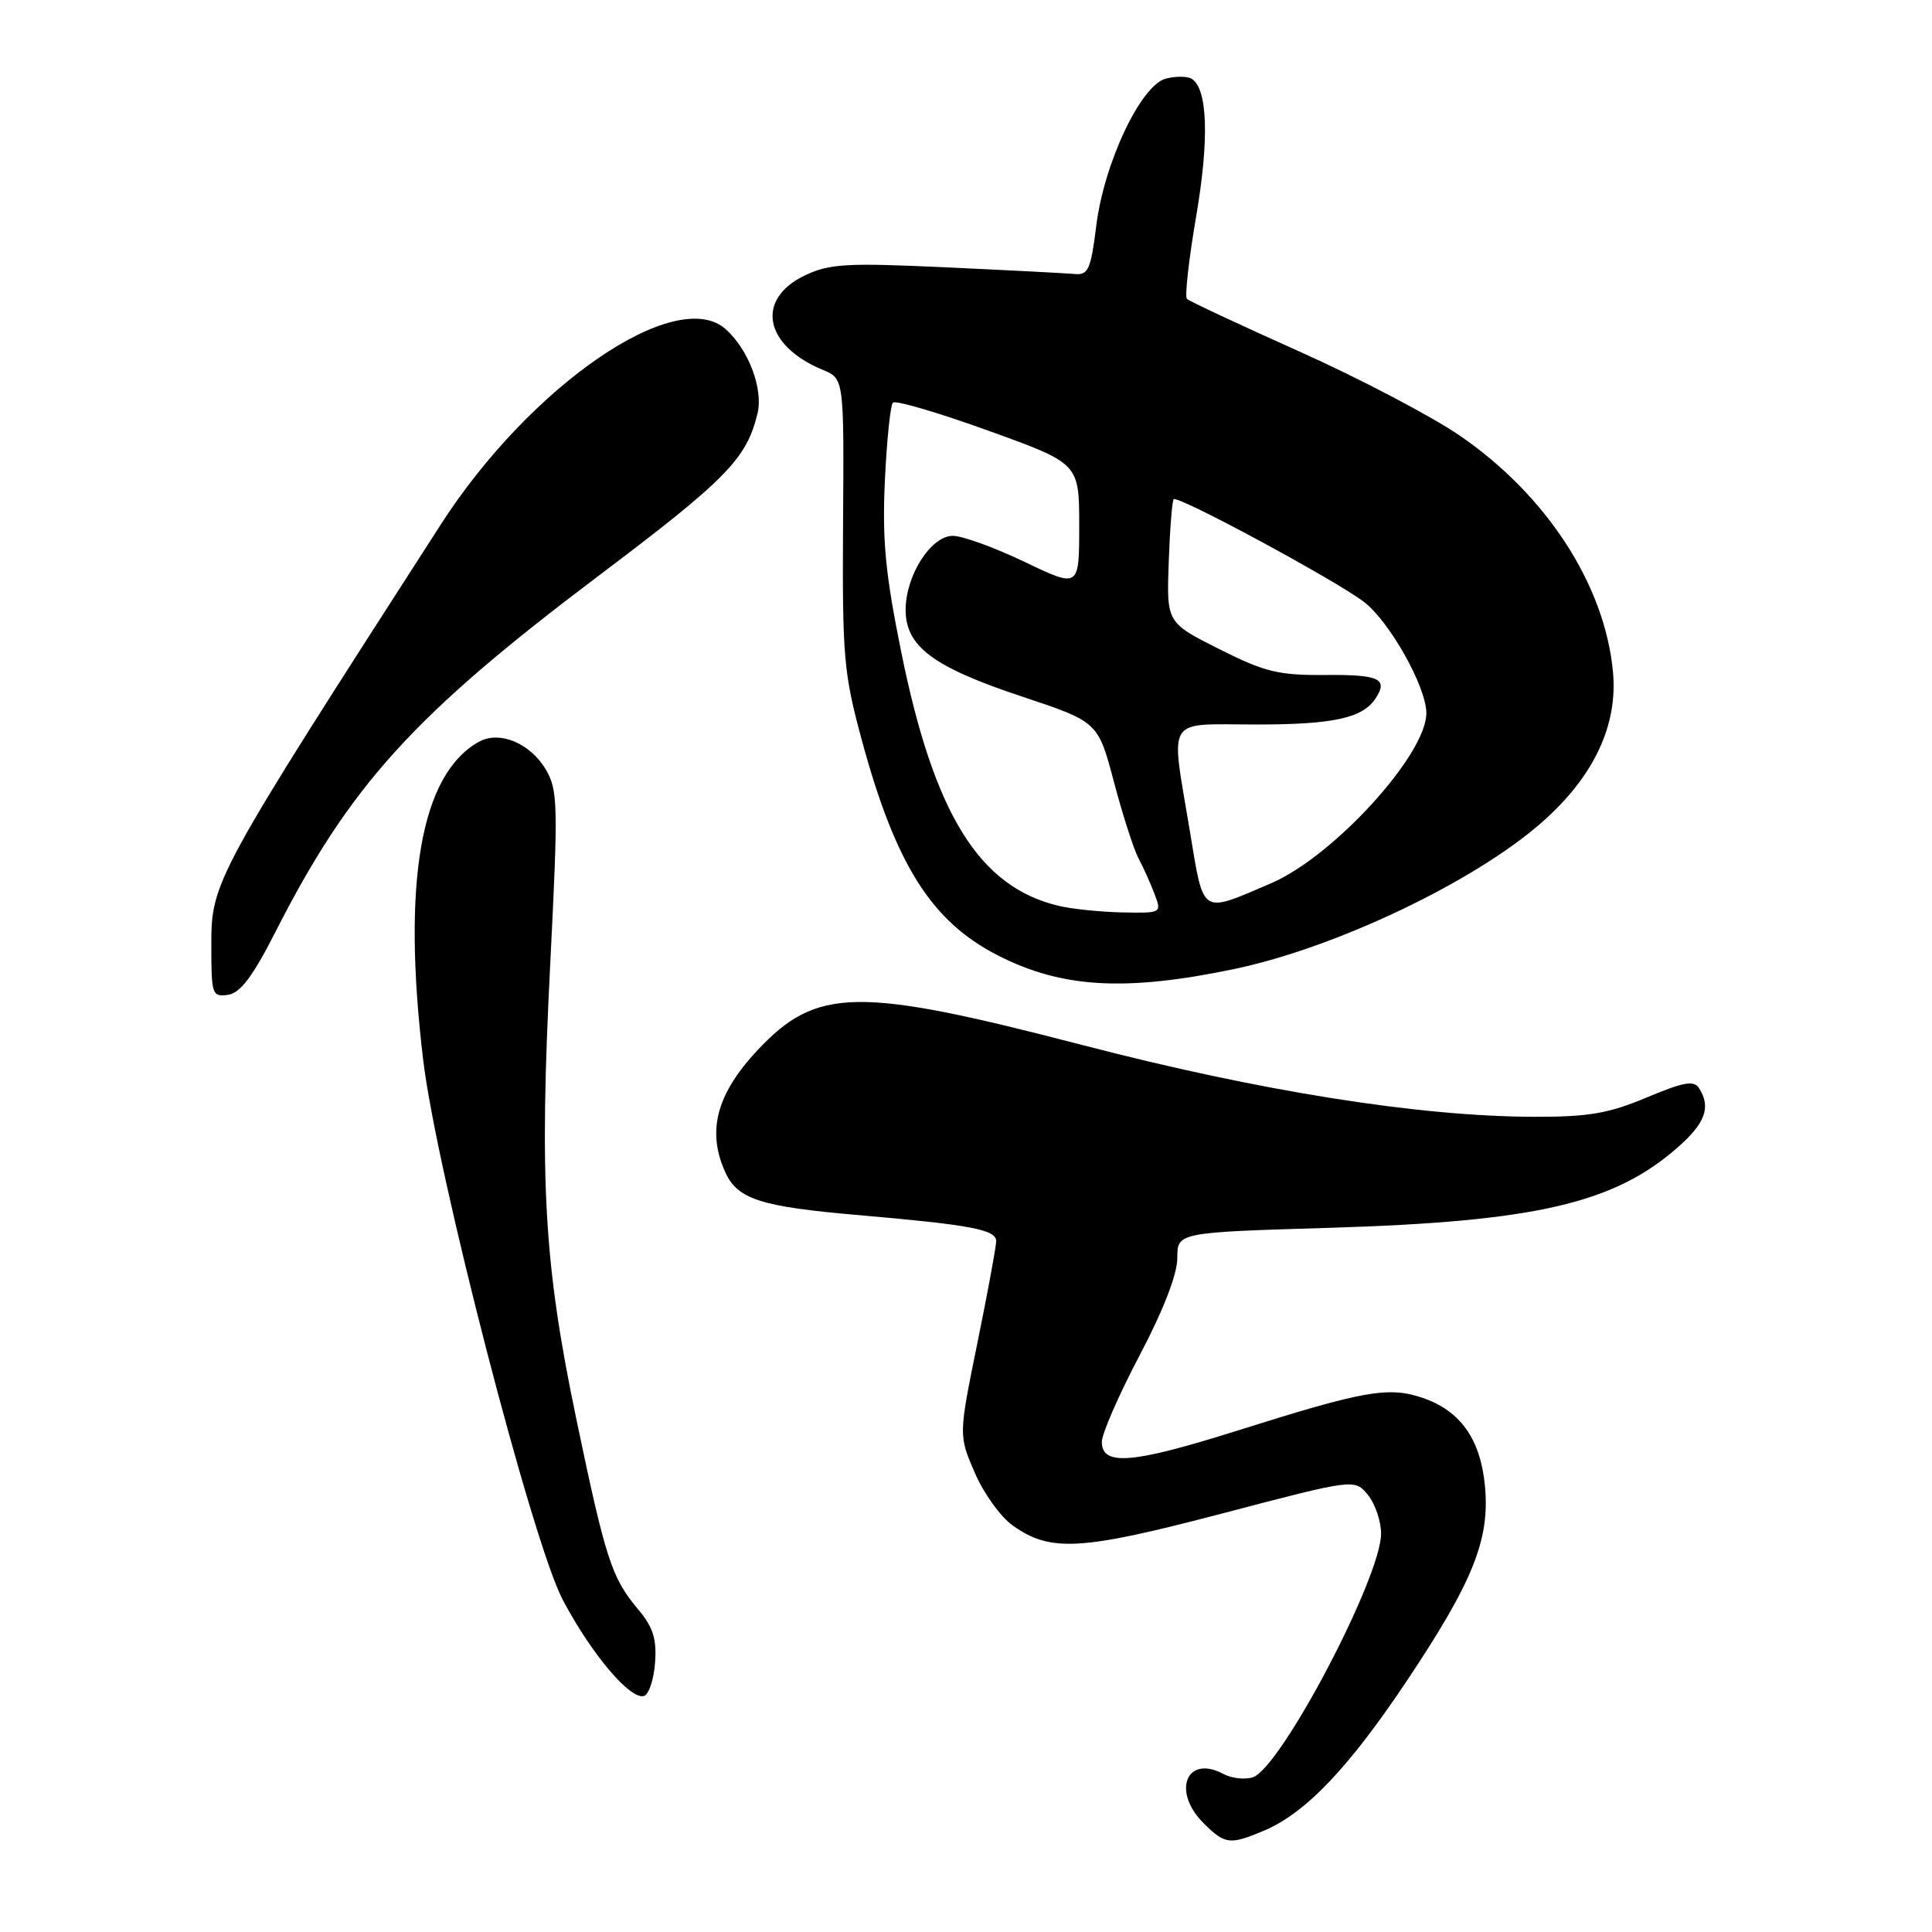 <?xml version="1.0" encoding="UTF-8" standalone="no"?>
<!DOCTYPE svg PUBLIC "-//W3C//DTD SVG 1.1//EN" "http://www.w3.org/Graphics/SVG/1.1/DTD/svg11.dtd" >
<svg xmlns="http://www.w3.org/2000/svg" xmlns:xlink="http://www.w3.org/1999/xlink" version="1.1" viewBox="0 0 256 256">
 <g >
 <path fill="currentColor"
d=" M 167.42 242.60 C 173.00 240.27 178.76 234.21 186.58 222.47 C 195.24 209.47 197.44 203.93 196.76 196.85 C 196.16 190.65 193.48 186.89 188.43 185.20 C 183.94 183.70 180.71 184.28 164.00 189.55 C 150.02 193.96 146.00 194.29 146.00 191.05 C 146.00 189.98 148.25 184.82 151.00 179.60 C 154.16 173.60 156.00 168.84 156.00 166.70 C 156.00 163.30 156.00 163.30 176.25 162.69 C 203.47 161.86 213.84 159.47 222.30 152.04 C 225.98 148.81 226.74 146.71 225.13 144.18 C 224.46 143.12 223.07 143.37 218.18 145.43 C 213.15 147.54 210.49 148.00 203.28 147.98 C 188.07 147.95 166.98 144.60 143.45 138.48 C 113.57 130.71 108.22 130.80 100.37 139.16 C 94.94 144.96 93.63 149.90 96.11 155.34 C 97.74 158.91 100.77 159.89 113.80 161.01 C 128.73 162.31 132.00 162.93 132.00 164.47 C 132.00 165.16 130.88 171.23 129.51 177.95 C 127.02 190.18 127.02 190.18 129.15 195.12 C 130.31 197.83 132.58 200.99 134.18 202.13 C 139.20 205.70 143.17 205.47 162.00 200.53 C 179.50 195.94 179.50 195.94 181.25 198.08 C 182.21 199.26 183.00 201.57 183.00 203.21 C 183.00 209.04 169.68 234.33 166.00 235.50 C 164.94 235.84 163.19 235.64 162.11 235.06 C 157.24 232.45 155.24 237.33 159.45 241.55 C 162.31 244.40 162.92 244.48 167.42 242.60 Z  M 86.80 220.31 C 87.03 217.18 86.54 215.60 84.58 213.28 C 81.04 209.07 80.26 206.66 76.36 188.00 C 72.07 167.44 71.45 156.57 72.91 127.71 C 73.97 106.65 73.93 104.69 72.33 101.98 C 70.25 98.46 66.17 96.77 63.44 98.30 C 55.74 102.60 53.25 116.89 56.08 140.50 C 57.86 155.33 70.53 204.31 74.56 211.97 C 78.35 219.16 83.55 225.31 85.35 224.72 C 85.98 224.51 86.64 222.53 86.80 220.31 Z  M 36.49 123.50 C 46.39 104.04 54.78 94.80 79.23 76.36 C 96.30 63.49 98.93 60.80 100.38 54.76 C 101.15 51.52 99.18 46.31 96.16 43.62 C 89.62 37.78 70.26 51.06 58.38 69.54 C 28.25 116.36 28.00 116.82 28.00 125.30 C 28.00 131.79 28.11 132.12 30.21 131.82 C 31.84 131.58 33.48 129.41 36.49 123.50 Z  M 163.50 128.41 C 176.97 125.60 195.36 116.84 204.31 108.96 C 211.18 102.91 214.38 96.14 213.73 89.05 C 212.66 77.51 204.91 65.57 193.38 57.69 C 189.59 55.10 180.04 50.10 172.16 46.57 C 164.28 43.04 157.58 39.91 157.27 39.60 C 156.97 39.30 157.52 34.38 158.50 28.66 C 160.24 18.47 160.03 11.75 157.90 10.44 C 157.34 10.09 155.81 10.08 154.50 10.41 C 151.18 11.24 146.27 21.62 145.25 30.00 C 144.55 35.64 144.19 36.47 142.47 36.31 C 141.39 36.21 133.72 35.81 125.44 35.43 C 112.21 34.81 109.92 34.94 106.68 36.48 C 100.07 39.62 101.22 45.78 109.02 49.01 C 111.84 50.17 111.84 50.17 111.71 69.34 C 111.60 87.07 111.79 89.21 114.20 98.09 C 118.68 114.60 123.43 122.11 132.23 126.60 C 140.71 130.93 149.10 131.41 163.50 128.41 Z  M 140.28 120.03 C 129.76 117.53 123.79 107.93 119.44 86.50 C 117.31 76.01 116.89 71.61 117.25 63.73 C 117.50 58.36 117.98 53.69 118.32 53.35 C 118.66 53.01 124.35 54.68 130.97 57.07 C 143.00 61.41 143.00 61.41 143.00 69.67 C 143.00 77.92 143.00 77.92 135.78 74.46 C 131.81 72.56 127.52 71.00 126.26 71.00 C 123.36 71.00 120.01 76.24 120.00 80.80 C 120.00 85.66 123.64 88.38 135.34 92.27 C 145.50 95.65 145.50 95.65 147.61 103.64 C 148.77 108.03 150.24 112.57 150.86 113.74 C 151.49 114.91 152.44 117.02 152.97 118.43 C 153.95 120.99 153.94 121.00 148.73 120.90 C 145.85 120.84 142.05 120.45 140.28 120.03 Z  M 157.66 110.11 C 155.10 94.64 154.24 96.00 166.57 96.00 C 176.63 96.00 180.53 95.15 182.23 92.60 C 184.00 89.96 182.80 89.38 175.75 89.44 C 169.39 89.49 167.65 89.07 161.54 86.00 C 154.58 82.50 154.58 82.50 154.86 74.51 C 155.02 70.12 155.31 66.35 155.52 66.15 C 156.07 65.60 176.91 76.85 180.70 79.73 C 184.12 82.33 189.00 91.02 189.00 94.50 C 189.00 100.00 176.68 113.50 168.42 117.04 C 159.00 121.07 159.54 121.42 157.66 110.11 Z "/>
</g>
</svg>